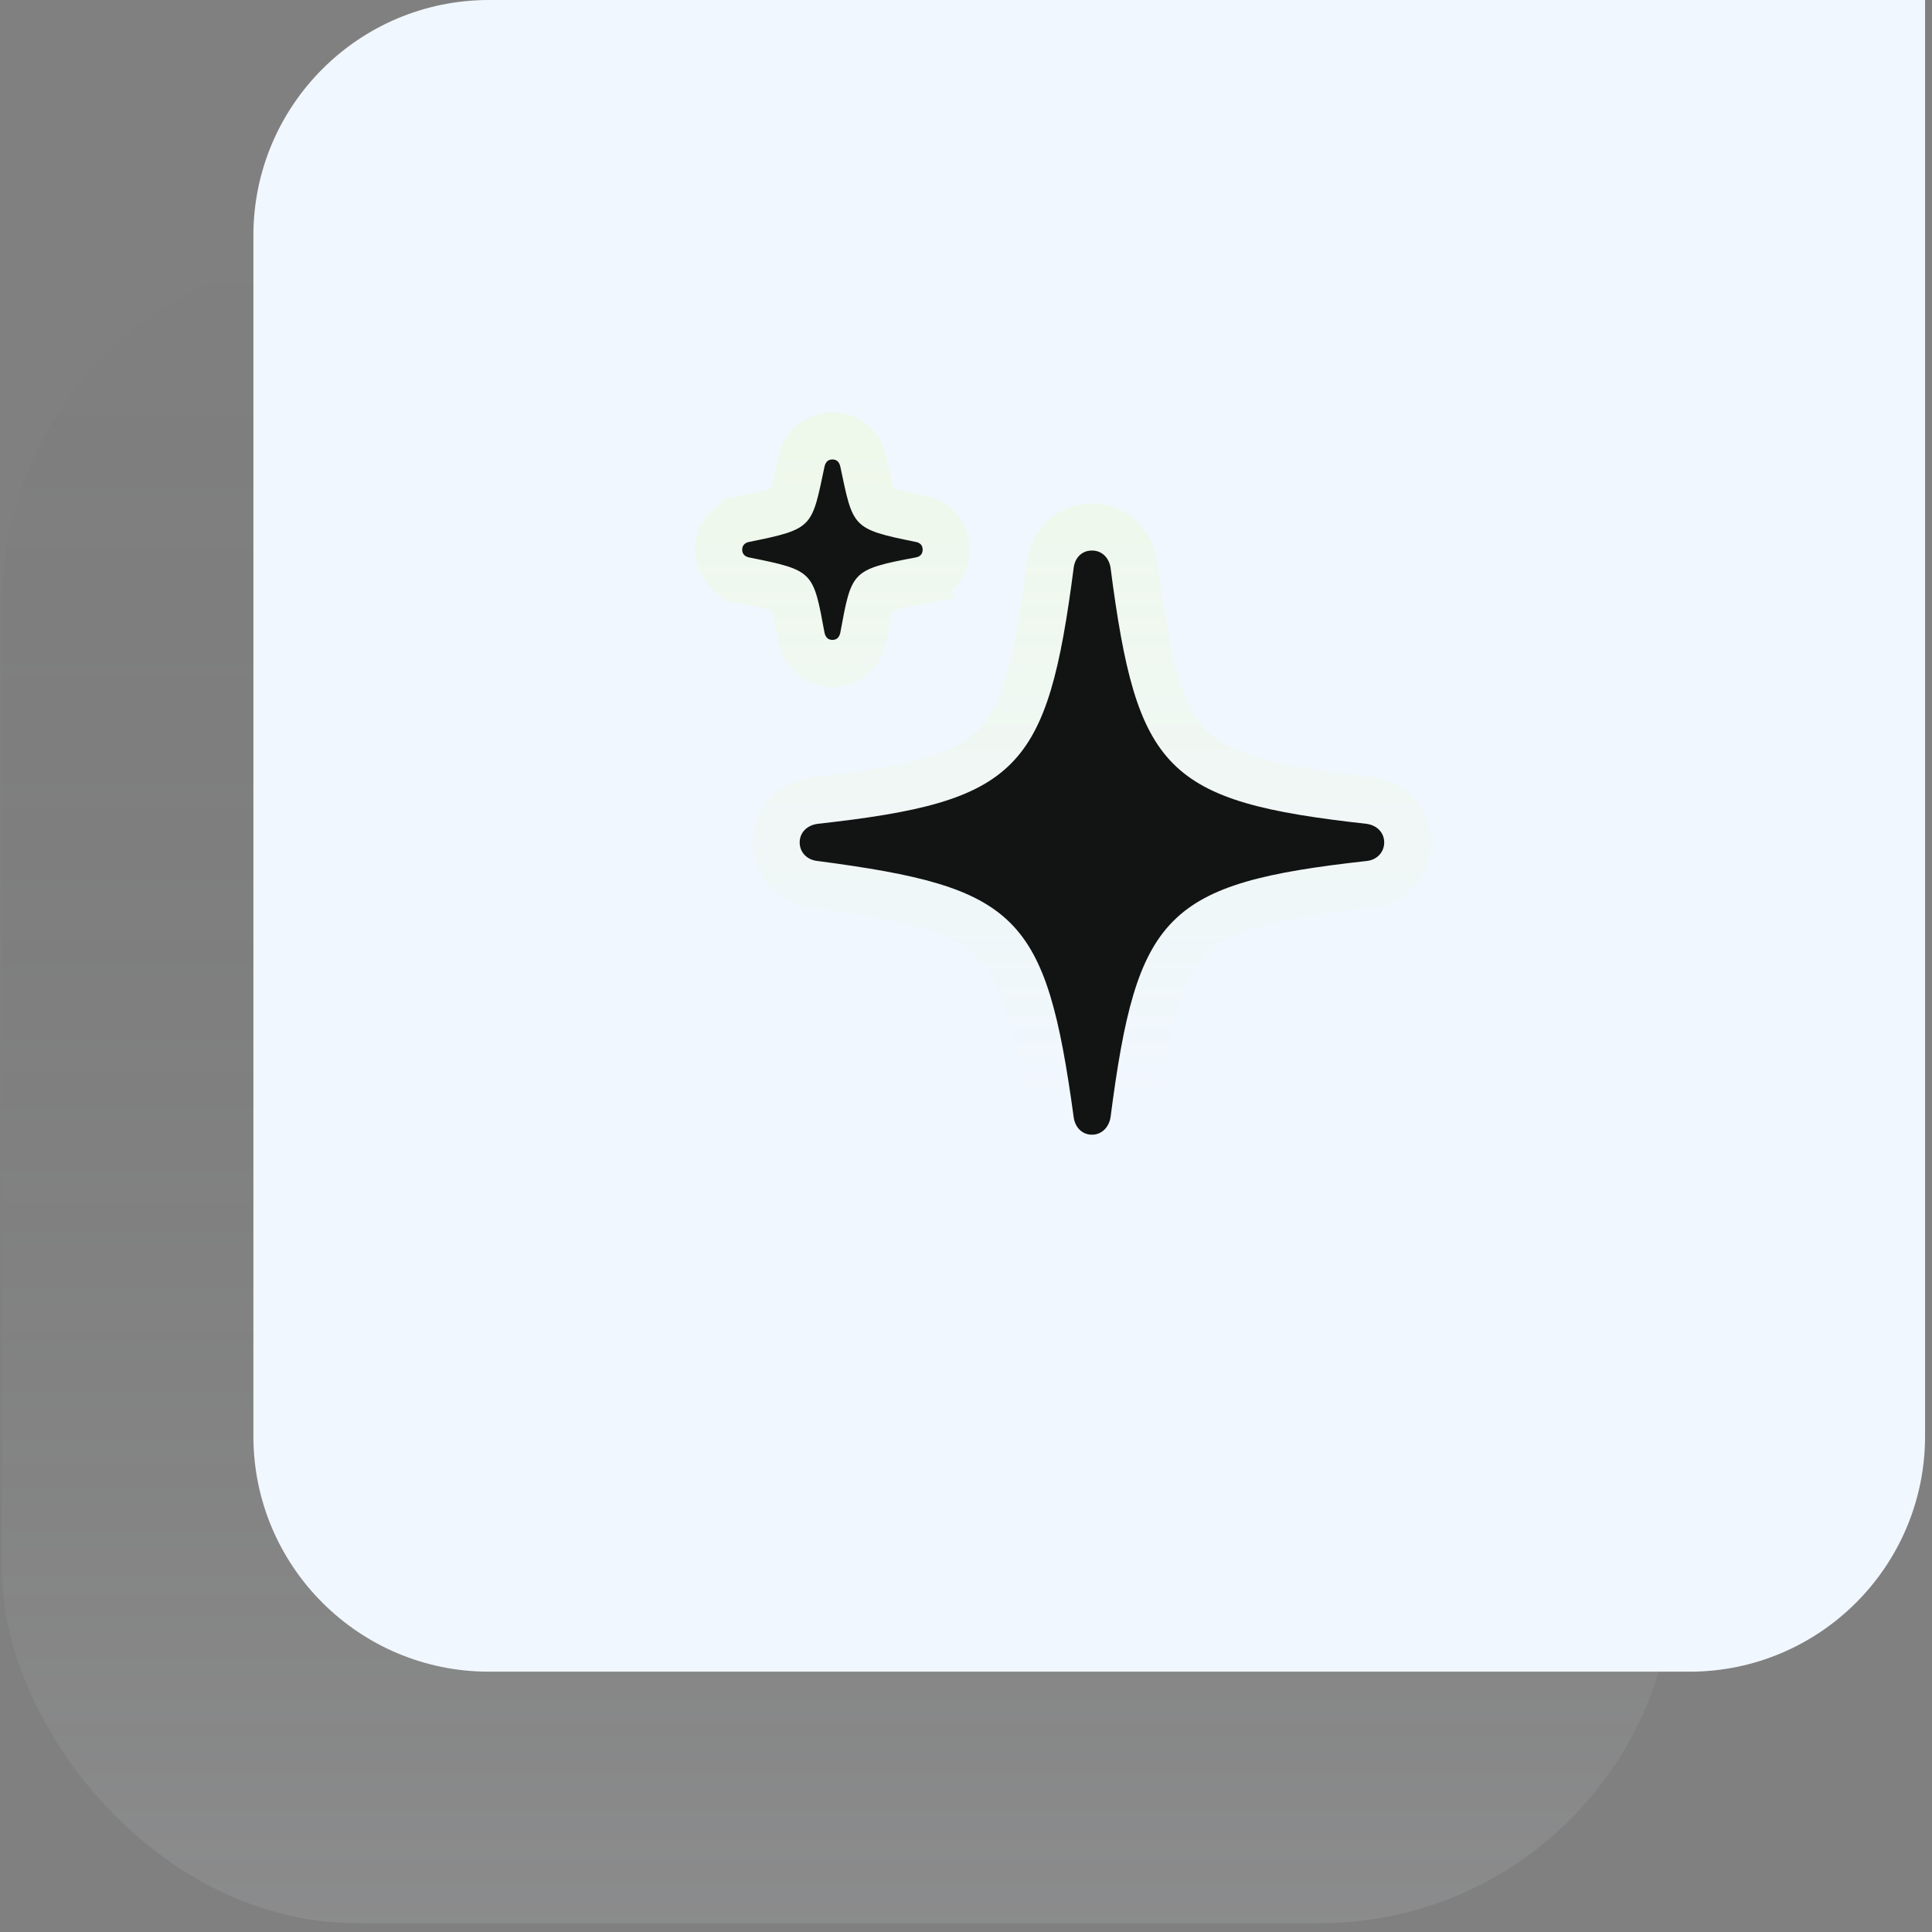 <svg width="164" height="164" viewBox="0 0 164 164" fill="none" xmlns="http://www.w3.org/2000/svg">
  <rect x="0" y="0" width="164" height="164" fill="#808080" stroke="none"/>
  <rect opacity="0.1" x="0.17" y="21.339" width="141.903" height="141.903" rx="30"
    fill="url(#paint0_linear_143_31286)" />
  <path
    d="M21.509 20C21.509 8.954 30.463 0 41.509 0H163.412V121.903C163.412 132.949 154.458 141.903 143.412 141.903H41.509C30.463 141.903 21.509 132.949 21.509 121.903V20Z"
    fill="#F1F7FF" />
  <path
    d="M70.661 54.32C71.038 54.32 71.228 54.099 71.323 53.752C72.299 48.488 72.238 48.361 77.723 47.322C78.099 47.258 78.321 47.039 78.321 46.66C78.321 46.282 78.1 46.061 77.721 45.998C72.269 44.895 72.426 44.769 71.323 39.566C71.229 39.221 71.039 39 70.661 39C70.283 39 70.094 39.221 69.998 39.566C68.895 44.769 69.084 44.894 63.6 45.998C63.253 46.06 63 46.281 63 46.66C63 47.038 63.253 47.258 63.599 47.322C69.085 48.425 69.022 48.488 69.998 53.752C70.092 54.099 70.283 54.32 70.661 54.32ZM92.69 96.32C93.51 96.32 94.109 95.72 94.266 94.869C96.504 77.594 98.932 74.977 116.018 73.086C116.9 72.992 117.5 72.33 117.5 71.51C117.5 70.689 116.9 70.06 116.018 69.933C98.932 68.042 96.504 65.426 94.266 48.151C94.109 47.299 93.51 46.732 92.69 46.732C91.869 46.732 91.272 47.299 91.146 48.151C88.908 65.426 86.449 68.042 69.394 69.933C68.48 70.06 67.881 70.691 67.881 71.51C67.881 72.33 68.48 72.992 69.394 73.086C86.417 75.324 88.781 77.625 91.146 94.869C91.272 95.72 91.871 96.32 92.69 96.32Z"
    fill="#121413" />
  <path
    d="M92.689 44.731C94.63 44.731 95.93 46.149 96.232 47.787L96.242 47.84L96.25 47.894C96.808 52.2 97.363 55.465 98.122 58.003C98.875 60.519 99.793 62.19 100.995 63.403C103.292 65.721 107.07 66.843 114.667 67.764L116.238 67.945L116.27 67.949L116.302 67.953C118.018 68.199 119.5 69.549 119.5 71.51C119.5 73.413 118.068 74.879 116.23 75.075L116.229 75.074C107.578 76.032 103.444 77.145 100.995 79.616C99.793 80.83 98.875 82.501 98.122 85.017C97.363 87.554 96.808 90.82 96.25 95.126L96.242 95.179L96.232 95.232C95.94 96.812 94.681 98.32 92.689 98.32C90.702 98.32 89.411 96.808 89.167 95.162L89.166 95.151L89.164 95.141C88.575 90.841 88.001 87.602 87.231 85.092C86.469 82.606 85.552 80.963 84.353 79.766C83.156 78.569 81.523 77.665 79.064 76.924C76.58 76.174 73.379 75.627 69.134 75.069V75.067C67.364 74.86 65.971 73.505 65.885 71.689L65.881 71.51L65.886 71.326C65.975 69.449 67.438 68.185 69.12 67.952L69.147 67.948L69.174 67.945C77.815 66.987 81.952 65.876 84.406 63.402C85.611 62.188 86.53 60.516 87.285 58.001C88.047 55.464 88.604 52.199 89.162 47.894L89.165 47.875L89.167 47.856C89.42 46.154 90.753 44.732 92.689 44.731ZM70.893 37.01C71.434 37.054 71.991 37.255 72.456 37.685C72.88 38.076 73.094 38.537 73.209 38.895L73.253 39.041L73.268 39.096L73.279 39.151C73.567 40.508 73.742 41.381 73.939 42.043C74.127 42.679 74.268 42.865 74.34 42.94C74.405 43.009 74.575 43.158 75.19 43.356C75.832 43.563 76.727 43.757 78.118 44.038H78.117C78.592 44.128 79.164 44.35 79.628 44.849C80.136 45.395 80.321 46.064 80.321 46.66C80.321 47.259 80.135 47.927 79.627 48.473C79.154 48.98 78.571 49.199 78.094 49.285L78.095 49.287C76.695 49.553 75.788 49.736 75.135 49.937C74.505 50.13 74.332 50.279 74.27 50.343C74.206 50.409 74.066 50.586 73.888 51.217C73.702 51.873 73.542 52.753 73.289 54.117L73.273 54.201L73.251 54.283C73.149 54.652 72.938 55.187 72.456 55.634C71.926 56.125 71.274 56.32 70.661 56.32C70.05 56.32 69.398 56.126 68.867 55.636C68.382 55.188 68.17 54.651 68.068 54.276L68.047 54.197L68.031 54.117C67.778 52.754 67.618 51.879 67.434 51.228C67.257 50.606 67.119 50.436 67.058 50.373C66.995 50.308 66.819 50.16 66.181 49.961C65.52 49.755 64.609 49.565 63.204 49.282V49.281C62.732 49.189 62.182 48.966 61.73 48.498C61.301 48.053 61.064 47.492 61.012 46.91L61 46.66L61.011 46.41C61.063 45.829 61.299 45.267 61.731 44.82C62.183 44.353 62.733 44.13 63.205 44.038V44.037C64.603 43.755 65.502 43.562 66.144 43.355C66.761 43.157 66.928 43.008 66.989 42.943C67.058 42.87 67.197 42.687 67.385 42.048C67.58 41.383 67.754 40.511 68.042 39.151L68.054 39.092L68.07 39.034C68.172 38.665 68.384 38.13 68.867 37.684C69.398 37.194 70.049 37 70.661 37L70.893 37.01Z"
    stroke="url(#paint1_linear_143_31286)" stroke-opacity="0.1" stroke-width="4" />
  <defs>
    <linearGradient id="paint0_linear_143_31286" x1="71.122" y1="21.339" x2="71.122" y2="163.242"
      gradientUnits="userSpaceOnUse">
      <stop stop-opacity="0" />
      <stop offset="1" stop-color="#F1F7FF" />
    </linearGradient>
    <linearGradient id="paint1_linear_143_31286" x1="90.25" y1="39" x2="90.25" y2="96.32"
      gradientUnits="userSpaceOnUse">
      <stop stop-color="#DFFF38" />
      <stop offset="1" stop-color="#DFFF38" stop-opacity="0" />
    </linearGradient>
  </defs>
</svg>